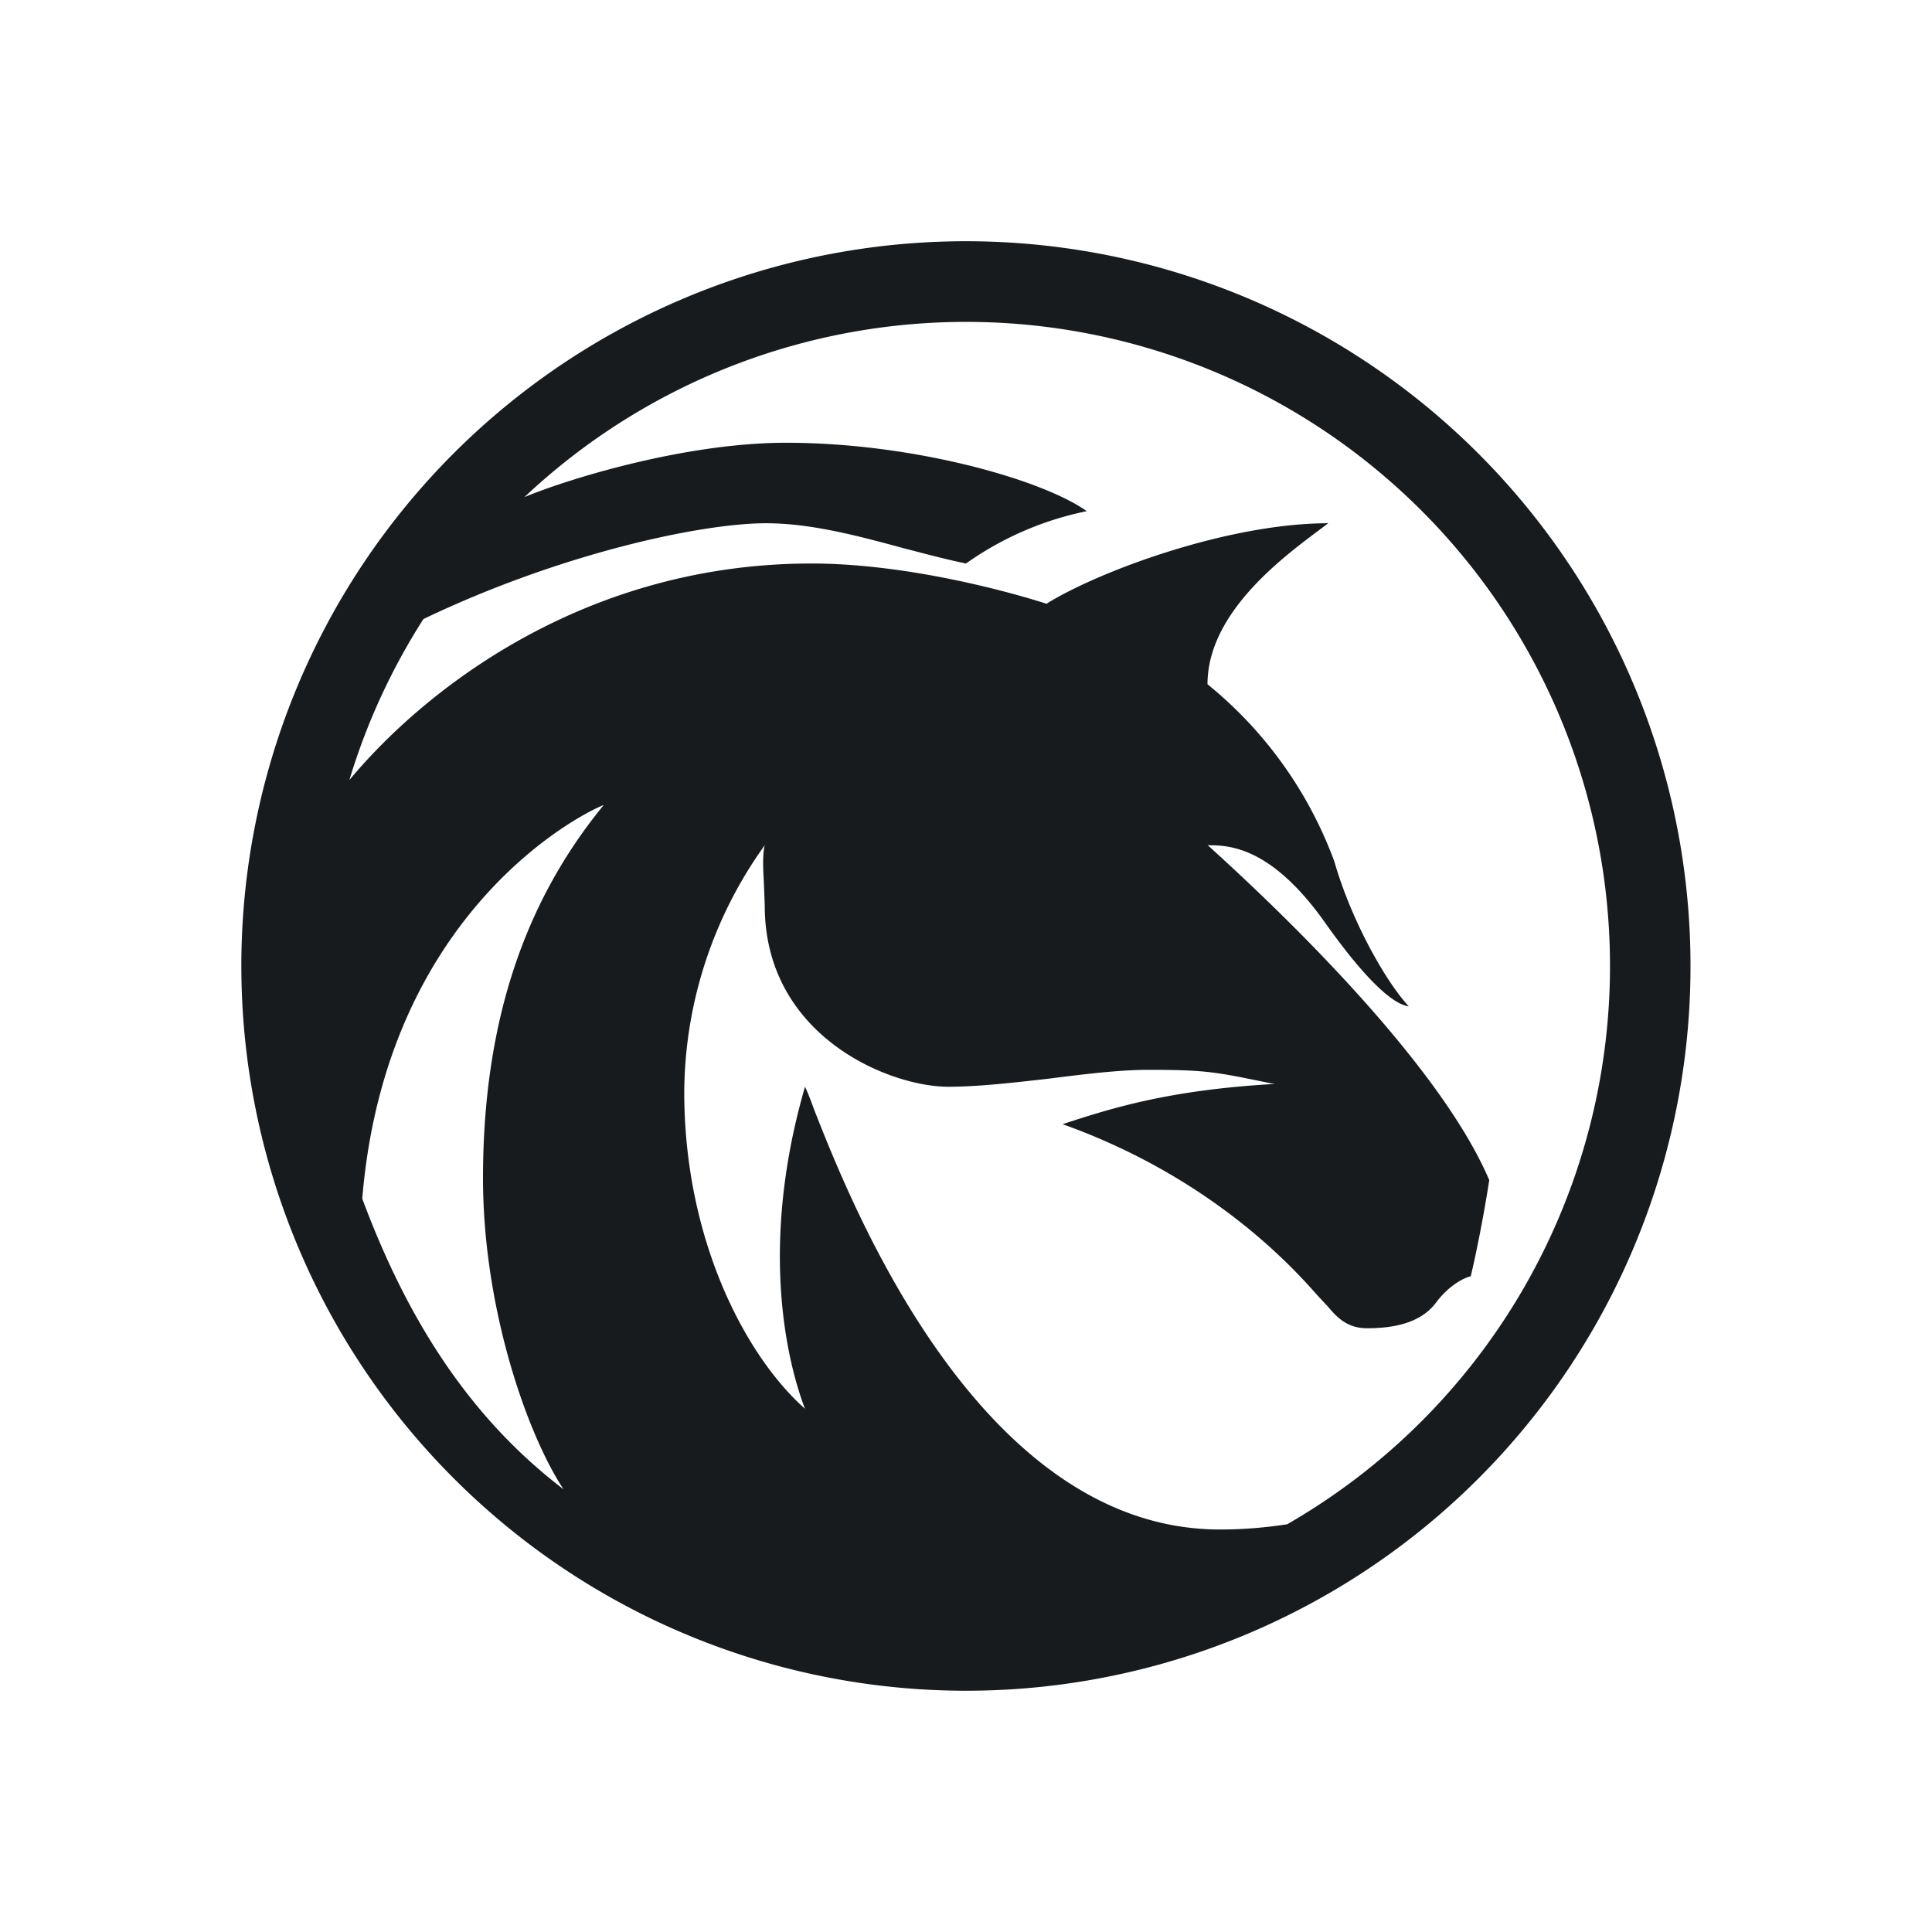 <svg xmlns="http://www.w3.org/2000/svg" width="1em" height="1em" viewBox="0 0 24 24"><path fill="#181B1E" fill-rule="evenodd" d="M21 12a8.998 8.998 0 0 1-15.364 6.364A9.001 9.001 0 1 1 21 12m-1 0a8 8 0 0 1-4.01 6.935c-.26.04-.54.065-.835.065c-3 0-4.595-4.08-5.045-5.225c-.05-.14-.09-.235-.11-.275c-.635 2.19-.125 3.675 0 4c-.735-.65-1.5-2.095-1.5-3.935a5.3 5.3 0 0 1 1-3.065c-.03.115-.02.3-.01.485l.01.265c0 1.62 1.545 2.25 2.28 2.25c.37 0 .805-.05 1.245-.1c.435-.055.87-.11 1.24-.11c.715 0 .83.025 1.51.165l.06.01c-1.315.075-2.025.3-2.635.5c1.875.67 2.885 1.81 3.16 2.12l.06.065l.075.08c.105.125.235.27.485.27c.3 0 .66-.05.86-.32c.165-.22.355-.31.43-.325c.045-.185.15-.675.23-1.195c-.7-1.645-3.125-3.82-3.485-4.15L15 10.5c.25 0 .785 0 1.47.975c.55.775.87 1.01 1.03 1.025c-.26-.275-.7-1.02-.925-1.8A5.1 5.1 0 0 0 15 8.5c0-.87.9-1.55 1.36-1.895l.14-.105c-1.25 0-2.86.6-3.5 1c-.465-.15-1.74-.5-2.92-.5c-2.815 0-4.8 1.56-5.74 2.69a8 8 0 0 1 .92-2c1.7-.815 3.45-1.19 4.255-1.19c.565 0 1.155.16 1.71.31c.27.07.53.14.775.19c.45-.319.96-.54 1.5-.65c-.545-.39-2.15-.85-3.735-.85c-1.255 0-2.71.45-3.25.675A8 8 0 0 1 20 12M4.5 14.89c.54 1.45 1.3 2.695 2.5 3.61c-.45-.68-1-2.245-1-3.865c0-2.15.64-3.585 1.5-4.635c-.265.1-2.655 1.295-2.99 4.78z" clip-rule="evenodd"/></svg>